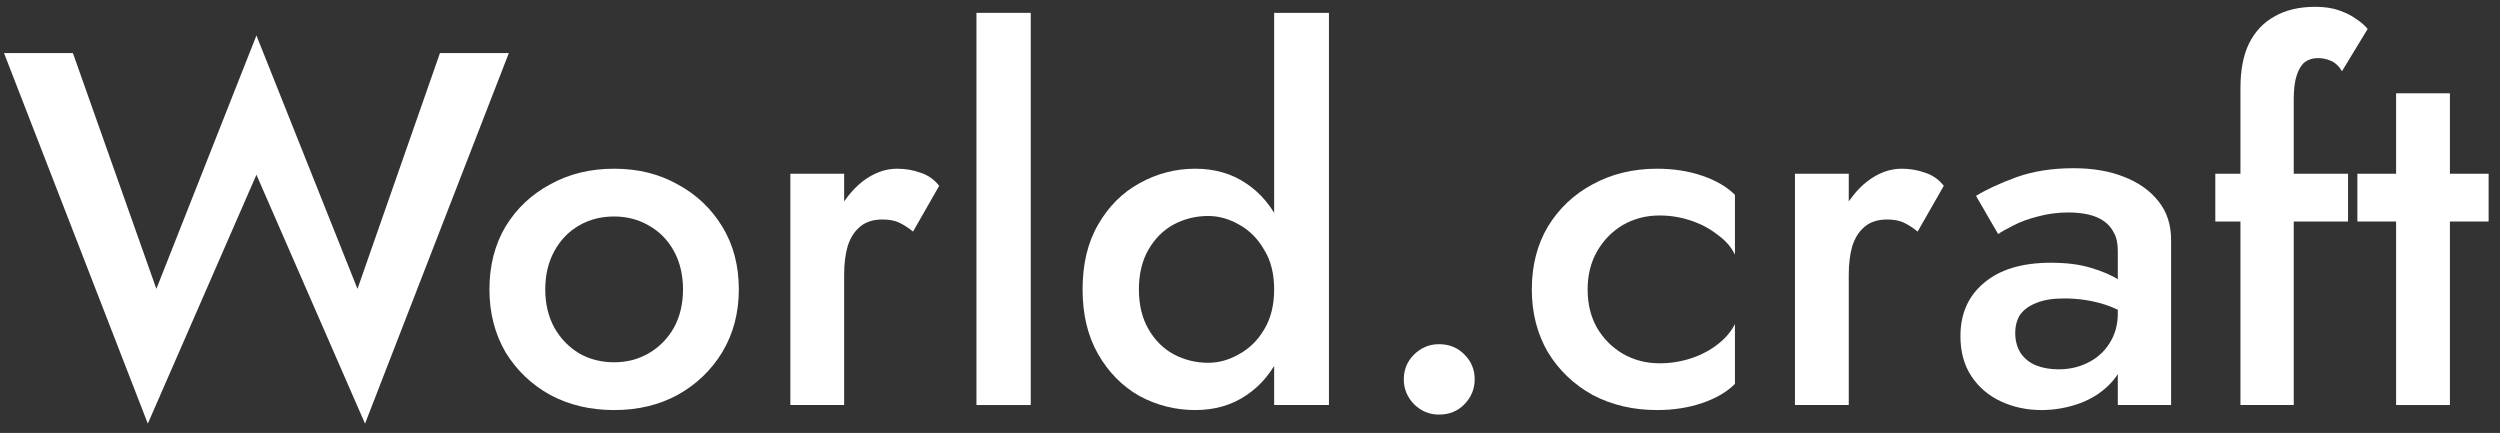 <svg width="179" height="31" viewBox="0 0 179 31" fill="none" xmlns="http://www.w3.org/2000/svg">
<rect x="0" y="0" width="179" height="31" fill="#333333" stroke="none"/>
<path d="M168.789 12.44H178.185V15.86H168.789V12.44ZM171.561 6.68H175.413V29H171.561V6.68Z" fill="white"/>
<path d="M158.616 12.44H168.12V15.86H158.616V12.44ZM167.688 5.096C167.448 4.712 167.172 4.46 166.86 4.34C166.572 4.22 166.272 4.16 165.96 4.16C165.6 4.16 165.288 4.256 165.024 4.448C164.784 4.64 164.592 4.952 164.448 5.384C164.304 5.816 164.232 6.38 164.232 7.076V29H160.416V6.32C160.416 5.024 160.62 3.956 161.028 3.116C161.46 2.252 162.072 1.604 162.864 1.172C163.656 0.716 164.628 0.488 165.78 0.488C166.428 0.488 166.992 0.572 167.472 0.74C167.952 0.908 168.36 1.112 168.696 1.352C169.056 1.592 169.332 1.832 169.524 2.072L167.688 5.096Z" fill="white"/>
<path d="M144.291 23.852C144.291 24.404 144.423 24.884 144.687 25.292C144.951 25.676 145.311 25.964 145.767 26.156C146.247 26.348 146.787 26.444 147.387 26.444C148.155 26.444 148.851 26.288 149.475 25.976C150.123 25.664 150.639 25.208 151.023 24.608C151.431 23.984 151.635 23.264 151.635 22.448L152.211 24.608C152.211 25.664 151.899 26.552 151.275 27.272C150.675 27.968 149.907 28.496 148.971 28.856C148.059 29.192 147.123 29.36 146.163 29.36C145.131 29.36 144.171 29.156 143.283 28.748C142.395 28.34 141.687 27.74 141.159 26.948C140.631 26.156 140.367 25.196 140.367 24.068C140.367 22.46 140.931 21.188 142.059 20.252C143.187 19.292 144.783 18.812 146.847 18.812C147.951 18.812 148.899 18.932 149.691 19.172C150.507 19.412 151.179 19.7 151.707 20.036C152.235 20.348 152.607 20.636 152.823 20.9V22.88C152.079 22.352 151.287 21.968 150.447 21.728C149.607 21.488 148.719 21.368 147.783 21.368C146.967 21.368 146.307 21.476 145.803 21.692C145.299 21.884 144.915 22.16 144.651 22.52C144.411 22.88 144.291 23.324 144.291 23.852ZM143.067 16.76L141.483 14.024C142.227 13.568 143.187 13.124 144.363 12.692C145.563 12.26 146.931 12.044 148.467 12.044C149.835 12.044 151.035 12.248 152.067 12.656C153.123 13.064 153.951 13.652 154.551 14.42C155.151 15.164 155.451 16.088 155.451 17.192V29H151.635V17.948C151.635 17.42 151.539 16.988 151.347 16.652C151.179 16.316 150.939 16.04 150.627 15.824C150.315 15.608 149.943 15.452 149.511 15.356C149.079 15.26 148.611 15.212 148.107 15.212C147.339 15.212 146.607 15.308 145.911 15.5C145.239 15.668 144.651 15.884 144.147 16.148C143.667 16.388 143.307 16.592 143.067 16.76Z" fill="white"/>
<path d="M132.371 12.44V29H128.519V12.44H132.371ZM137.303 16.58C136.943 16.292 136.607 16.076 136.295 15.932C135.983 15.788 135.587 15.716 135.107 15.716C134.459 15.716 133.931 15.884 133.523 16.22C133.115 16.556 132.815 17.024 132.623 17.624C132.455 18.2 132.371 18.884 132.371 19.676L131.075 18.92C131.075 17.6 131.315 16.436 131.795 15.428C132.299 14.396 132.935 13.58 133.703 12.98C134.495 12.38 135.311 12.08 136.151 12.08C136.751 12.08 137.315 12.176 137.843 12.368C138.371 12.536 138.815 12.848 139.175 13.304L137.303 16.58Z" fill="white"/>
<path d="M113.674 20.72C113.674 21.776 113.902 22.7 114.358 23.492C114.814 24.26 115.426 24.872 116.194 25.328C116.986 25.784 117.862 26.012 118.822 26.012C119.614 26.012 120.37 25.892 121.09 25.652C121.81 25.412 122.446 25.076 122.998 24.644C123.55 24.212 123.958 23.732 124.222 23.204V27.488C123.646 28.064 122.866 28.52 121.882 28.856C120.898 29.192 119.818 29.36 118.642 29.36C116.938 29.36 115.402 29 114.034 28.28C112.69 27.536 111.622 26.516 110.83 25.22C110.062 23.9 109.678 22.4 109.678 20.72C109.678 19.016 110.062 17.516 110.83 16.22C111.622 14.924 112.69 13.916 114.034 13.196C115.402 12.452 116.938 12.08 118.642 12.08C119.818 12.08 120.898 12.248 121.882 12.584C122.866 12.92 123.646 13.376 124.222 13.952V18.236C123.958 17.684 123.538 17.204 122.962 16.796C122.41 16.364 121.774 16.028 121.054 15.788C120.334 15.548 119.59 15.428 118.822 15.428C117.862 15.428 116.986 15.656 116.194 16.112C115.426 16.568 114.814 17.192 114.358 17.984C113.902 18.776 113.674 19.688 113.674 20.72Z" fill="white"/>
<path d="M100.512 27.164C100.512 26.468 100.752 25.88 101.232 25.4C101.736 24.896 102.336 24.644 103.032 24.644C103.776 24.644 104.388 24.896 104.868 25.4C105.348 25.88 105.588 26.468 105.588 27.164C105.588 27.836 105.348 28.424 104.868 28.928C104.388 29.432 103.776 29.684 103.032 29.684C102.336 29.684 101.736 29.432 101.232 28.928C100.752 28.424 100.512 27.836 100.512 27.164Z" fill="white"/>
<path d="M91.229 0.92H95.153V29H91.229V0.92ZM77.513 20.72C77.513 18.896 77.885 17.348 78.629 16.076C79.373 14.78 80.357 13.796 81.581 13.124C82.829 12.428 84.161 12.08 85.577 12.08C86.969 12.08 88.181 12.428 89.213 13.124C90.269 13.82 91.097 14.816 91.697 16.112C92.321 17.384 92.633 18.92 92.633 20.72C92.633 22.496 92.321 24.032 91.697 25.328C91.097 26.624 90.269 27.62 89.213 28.316C88.181 29.012 86.969 29.36 85.577 29.36C84.161 29.36 82.829 29.024 81.581 28.352C80.357 27.656 79.373 26.66 78.629 25.364C77.885 24.068 77.513 22.52 77.513 20.72ZM81.545 20.72C81.545 21.824 81.773 22.772 82.229 23.564C82.685 24.356 83.285 24.956 84.029 25.364C84.797 25.772 85.625 25.976 86.513 25.976C87.257 25.976 87.989 25.772 88.709 25.364C89.453 24.956 90.053 24.368 90.509 23.6C90.989 22.808 91.229 21.848 91.229 20.72C91.229 19.592 90.989 18.644 90.509 17.876C90.053 17.084 89.453 16.484 88.709 16.076C87.989 15.668 87.257 15.464 86.513 15.464C85.625 15.464 84.797 15.668 84.029 16.076C83.285 16.484 82.685 17.084 82.229 17.876C81.773 18.668 81.545 19.616 81.545 20.72Z" fill="white"/>
<path d="M69.914 0.92H73.802V29H69.914V0.92Z" fill="white"/>
<path d="M60.441 12.44V29H56.59V12.44H60.441ZM65.374 16.58C65.013 16.292 64.677 16.076 64.365 15.932C64.053 15.788 63.657 15.716 63.178 15.716C62.529 15.716 62.002 15.884 61.593 16.22C61.185 16.556 60.886 17.024 60.694 17.624C60.526 18.2 60.441 18.884 60.441 19.676L59.145 18.92C59.145 17.6 59.386 16.436 59.865 15.428C60.37 14.396 61.005 13.58 61.773 12.98C62.566 12.38 63.382 12.08 64.222 12.08C64.822 12.08 65.385 12.176 65.913 12.368C66.442 12.536 66.885 12.848 67.246 13.304L65.374 16.58Z" fill="white"/>
<path d="M35.044 20.72C35.044 19.016 35.428 17.516 36.196 16.22C36.988 14.924 38.056 13.916 39.4 13.196C40.744 12.452 42.268 12.08 43.972 12.08C45.676 12.08 47.188 12.452 48.508 13.196C49.852 13.916 50.92 14.924 51.712 16.22C52.504 17.516 52.9 19.016 52.9 20.72C52.9 22.4 52.504 23.9 51.712 25.22C50.92 26.516 49.852 27.536 48.508 28.28C47.188 29 45.676 29.36 43.972 29.36C42.268 29.36 40.744 29 39.4 28.28C38.056 27.536 36.988 26.516 36.196 25.22C35.428 23.9 35.044 22.4 35.044 20.72ZM39.04 20.72C39.04 21.752 39.256 22.664 39.688 23.456C40.12 24.224 40.708 24.836 41.452 25.292C42.196 25.724 43.036 25.94 43.972 25.94C44.884 25.94 45.712 25.724 46.456 25.292C47.224 24.836 47.824 24.224 48.256 23.456C48.688 22.664 48.904 21.752 48.904 20.72C48.904 19.688 48.688 18.776 48.256 17.984C47.824 17.192 47.224 16.58 46.456 16.148C45.712 15.716 44.884 15.5 43.972 15.5C43.036 15.5 42.196 15.716 41.452 16.148C40.708 16.58 40.12 17.192 39.688 17.984C39.256 18.776 39.04 19.688 39.04 20.72Z" fill="white"/>
<path d="M25.596 20.684L31.5 3.8H36.432L26.136 30.332L18.36 12.512L10.584 30.332L0.288 3.8H5.22L11.196 20.684L18.36 2.54L25.596 20.684Z" fill="white"/>
</svg>
